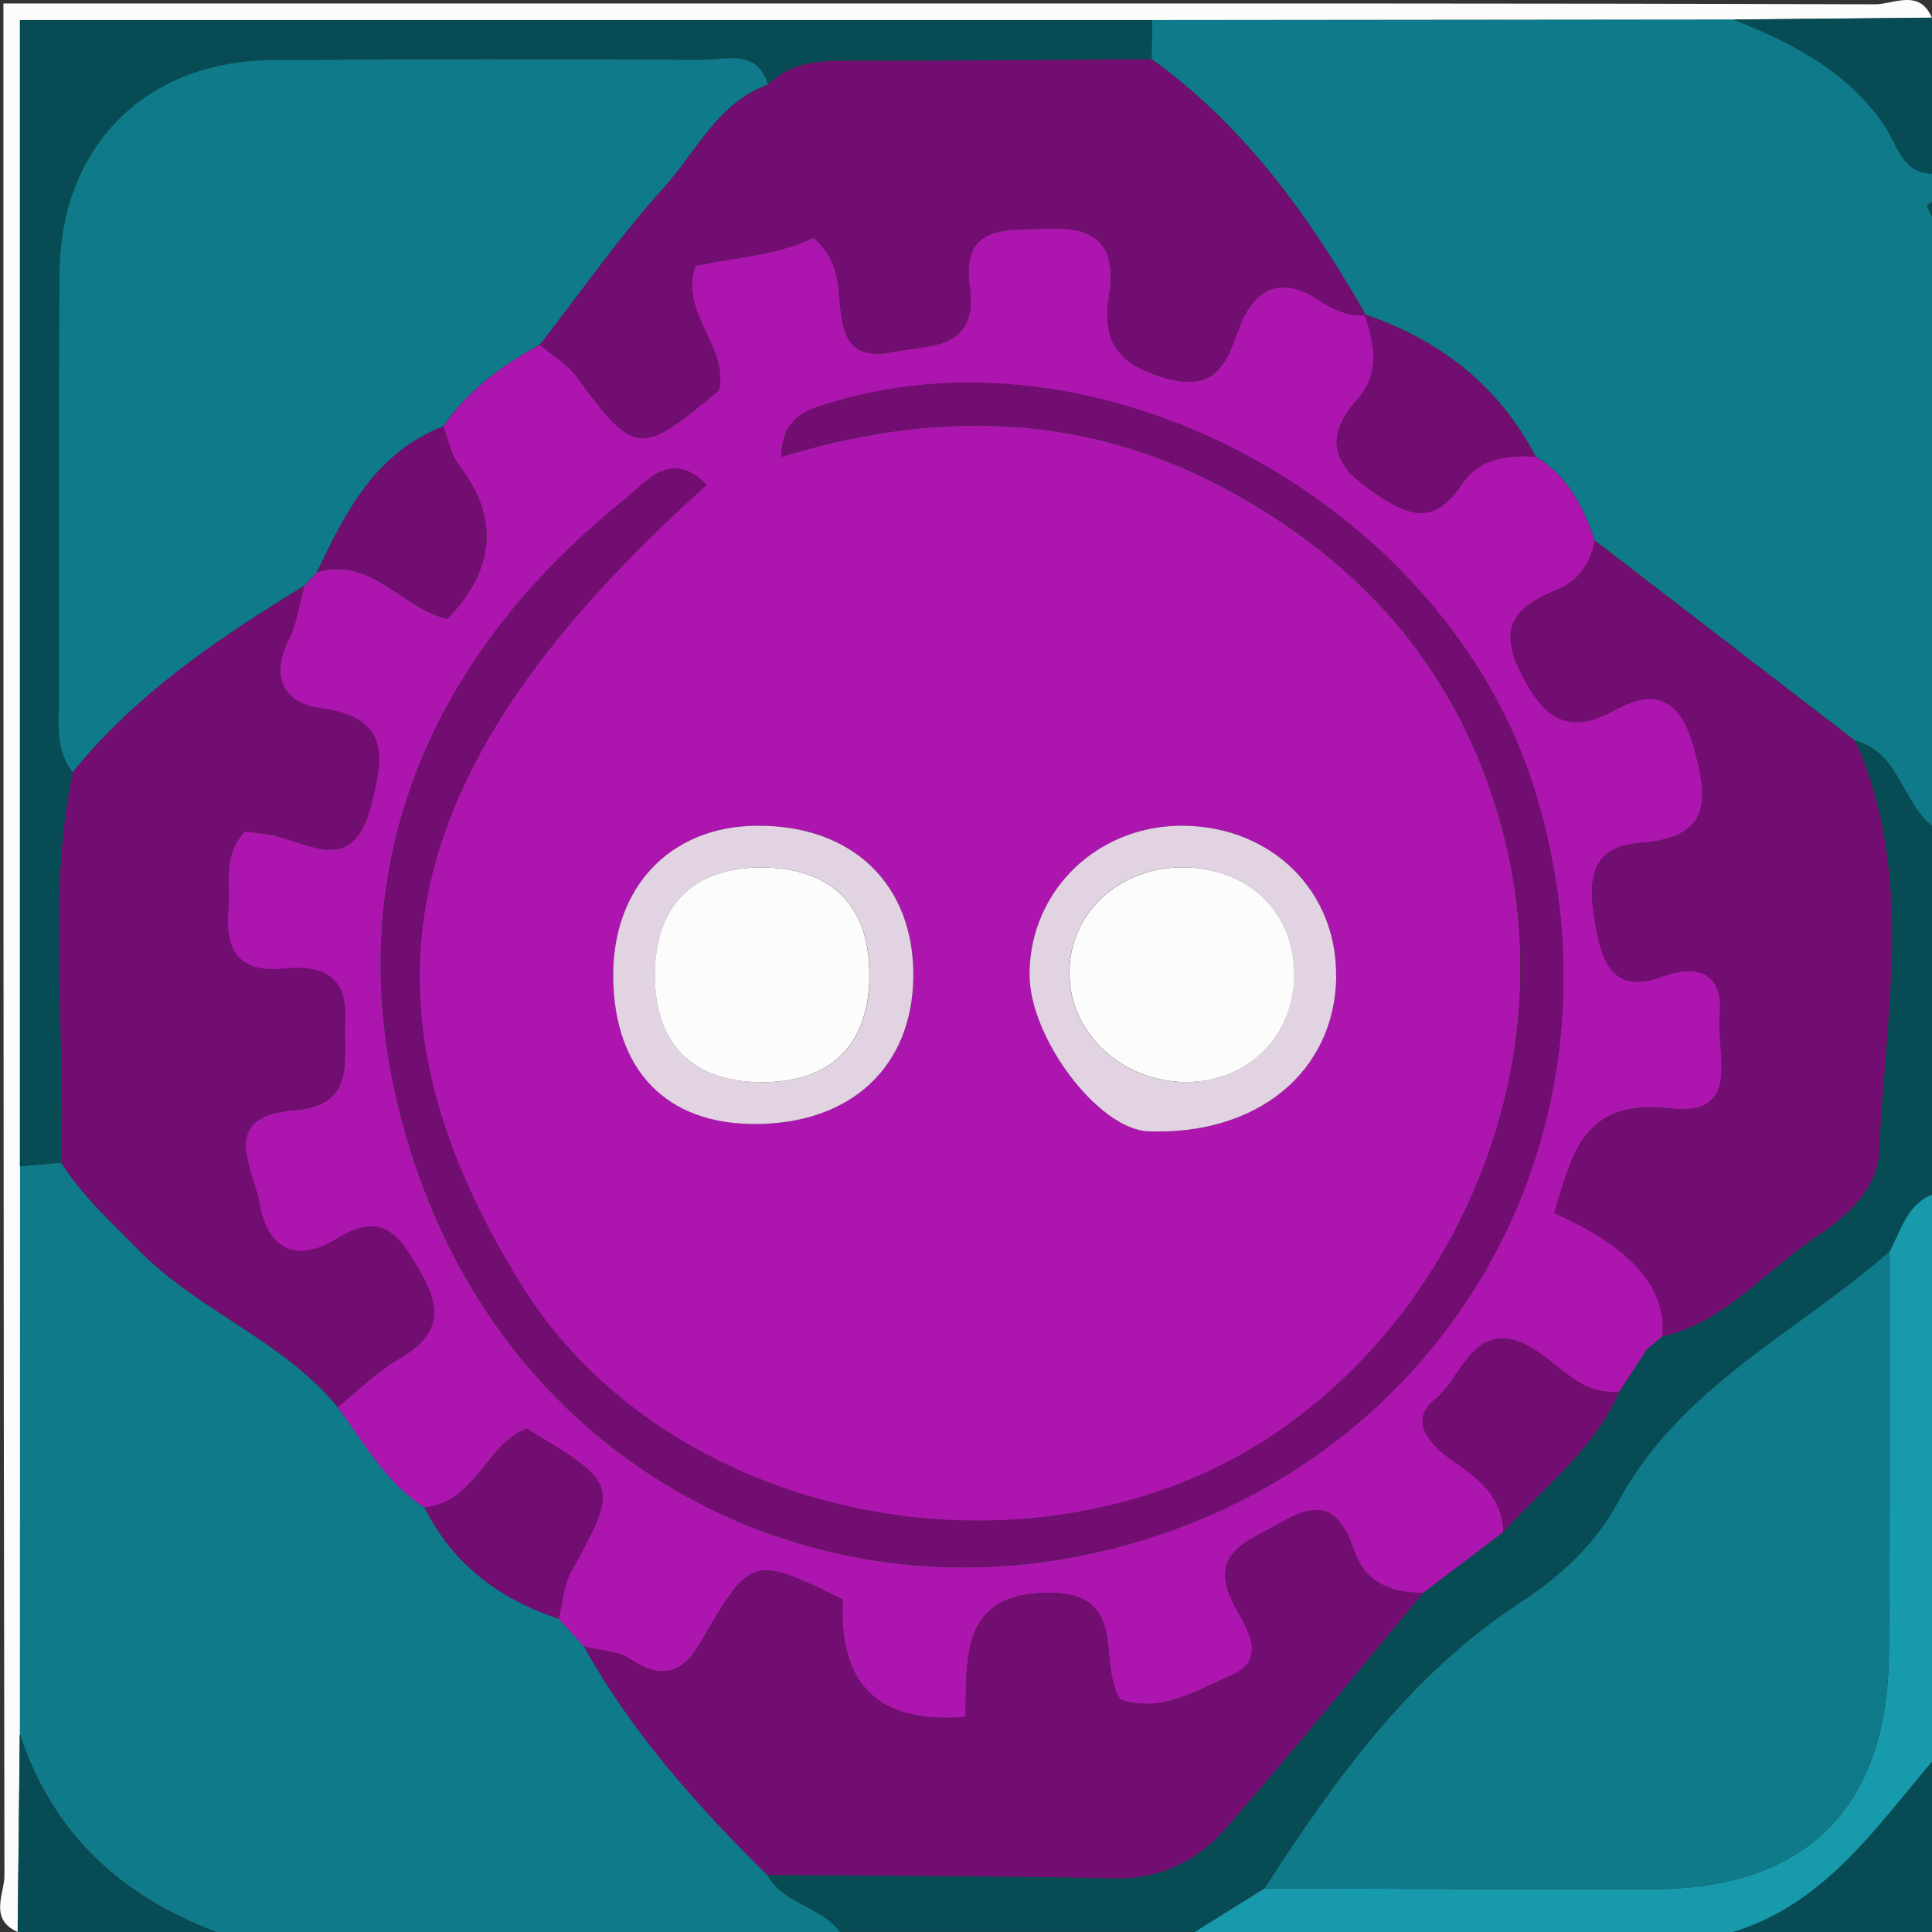 <?xml version="1.0" encoding="UTF-8"?>
<svg id="_Слой_2" data-name="Слой 2" xmlns="http://www.w3.org/2000/svg" viewBox="0 0 135 135">
  <rect x="0" y="0" width="135" height="135" fill="#333333" stroke="none"/>
  <defs>
    <style>
      .cls-1 {
        fill: #ad16ae;
      }

      .cls-1, .cls-2, .cls-3, .cls-4, .cls-5, .cls-6, .cls-7 {
        stroke-width: 0px;
      }

      .cls-2 {
        fill: #0f7a89;
      }

      .cls-3 {
        fill: #179aac;
      }

      .cls-4 {
        fill: #e2d3e2;
      }

      .cls-5 {
        fill: #720e72;
      }

      .cls-6 {
        fill: #074c55;
      }

      .cls-7 {
        fill: #fcfcfc;
      }
    </style>
  </defs>
  <g id="_Слой_1-2" data-name="Слой 1">
    <g>
      <path class="cls-2" d="M135,12.13v1.98c-.12.09-.37.21-.35.25.09.26.23.5.35.74v42.61c-2.13-1.67-2.28-5.12-5.35-5.94-6.07-4.67-12.15-9.34-18.22-14.02-.8-2.35-1.89-4.5-4.12-5.85-2.59-4.98-6.69-8.14-11.93-9.93l.06.04c-3.91-6.86-8.46-13.2-14.97-17.89.01-.91.02-1.82.04-2.73,13.54-.01,27.09-.03,40.63-.04,4.14,1.64,8.02,3.63,10.6,7.49.86,1.29,1.14,3.21,3.26,3.27Z"/>
      <path class="cls-2" d="M58.7,135H15.11c-6.68-2.52-11.46-6.92-13.72-13.83,0-13.23,0-26.45.01-39.68.96-.08,1.91-.17,2.87-.25,1.48,2.33,3.49,4.15,5.41,6.11,4.19,4.27,10.09,6.31,13.92,10.98,1.86,2.47,3.34,5.27,6.06,7,1.99,3.97,5.24,6.41,9.38,7.78.59.65,1.18,1.29,1.77,1.94,3.37,6.04,7.92,11.14,12.8,15.96,1.14,2.05,3.78,2.17,5.09,3.99Z"/>
      <path class="cls-6" d="M58.7,135c-1.32-1.81-3.96-1.94-5.09-3.99,8.08.07,16.16.06,24.24.24,3.24.07,5.82-1.23,7.79-3.48,4.72-5.39,9.22-10.97,13.82-16.48,1.86-1.41,3.72-2.83,5.59-4.24,2.84-3.15,6.35-5.77,8.11-9.82.63-.98,1.27-1.95,1.9-2.93l1.12-.95-.02.02c4.49-1.04,7.29-4.7,10.92-7.08,2.07-1.36,4.14-3.33,4.25-5.83.41-9.61,2.51-19.35-1.68-28.7,3.07.82,3.23,4.27,5.36,5.94v25.76c-1.78.74-2.16,2.51-2.96,3.98-6.47,5.67-14.65,9.45-18.97,17.5-1.57,2.92-4.02,5.19-6.81,7.01-7.76,5.06-12.99,12.38-17.9,19.99-1.63,1.02-3.26,2.03-4.89,3.05h-24.77Z"/>
      <path class="cls-7" d="M1.4,81.49c0,13.23,0,26.45-.01,39.68-.05,4.61-.1,9.22-.15,13.83-2.04-.89-.93-2.67-.93-3.95C.23,87.53.24,44.01.24.24h56.62c24.73,0,49.45-.02,74.18.06,1.28,0,3.07-1.11,3.95.93-4.62.04-9.24.09-13.87.13-13.54.01-27.09.03-40.63.04-26.35,0-52.7,0-79.1,0v80.08Z"/>
      <path class="cls-3" d="M132.04,87.45c.8-1.47,1.18-3.24,2.96-3.98v39.64c-3.99,4.7-7.53,9.93-13.87,11.89h-37.65c1.63-1.02,3.26-2.03,4.89-3.05,9.05.02,18.09.09,27.13.06,10.7-.03,16.39-5.68,16.49-16.44.09-9.37.04-18.75.05-28.12Z"/>
      <path class="cls-6" d="M121.13,135c6.34-1.96,9.88-7.19,13.87-11.89v11.89h-13.87Z"/>
      <path class="cls-6" d="M1.23,135c.05-4.61.1-9.22.15-13.83,2.25,6.91,7.03,11.31,13.72,13.83H1.23Z"/>
      <path class="cls-6" d="M121.13,1.37c4.62-.04,9.24-.09,13.87-.13v10.9c-2.12-.06-2.4-1.99-3.26-3.27-2.59-3.86-6.47-5.85-10.6-7.49Z"/>
      <path class="cls-6" d="M135,15.1c-.12-.25-.27-.48-.35-.74-.01-.04.23-.16.35-.25v.99Z"/>
      <path class="cls-1" d="M105.04,107.05c-1.86,1.41-3.72,2.83-5.59,4.24-2.19.07-4.06-.76-4.77-2.81-.96-2.81-2.16-3.82-5.05-2.16-2.47,1.42-5.45,2.19-3.26,6.08.85,1.5,2.13,3.58-.29,4.64-2.44,1.07-4.95,2.69-7.81,1.71-1.62-2.63.62-7.36-4.8-7.45-6.44-.1-5.91,4.59-6,8.67q-9.05.78-8.58-8.21c-6.35-3.08-6.38-3.1-9.97,3.05-1.28,2.19-2.71,2.54-4.86,1.13-.89-.59-2.16-.61-3.26-.89-.59-.65-1.18-1.29-1.77-1.94.28-1.09.34-2.3.86-3.25,3.34-6.14,3.37-6.13-3.1-10.04-2.88,1.14-3.59,5.2-7.14,5.51-2.72-1.73-4.2-4.53-6.06-7,1.4-1.12,2.68-2.44,4.21-3.32,2.64-1.52,3.25-3.17,1.65-5.97-1.47-2.56-2.61-4.54-5.95-2.46-2.78,1.73-4.81.74-5.37-2.45-.45-2.55-2.93-6.13,2.46-6.55,4.33-.34,3.39-3.53,3.52-6.23.17-3.24-1.68-3.92-4.37-3.65-3.19.32-4.04-1.46-3.78-4.21.17-1.74-.46-3.64,1.14-5.39.64.09,1.43.12,2.18.32,2.59.66,5.38,2.54,6.59-1.94.97-3.57,1.42-6.35-3.56-7-2.53-.33-3.44-2.21-2.13-4.81.58-1.14.73-2.48,1.08-3.73l.89-.95c3.83-1.17,5.99,2.63,9.13,3.25q5.03-5.27.78-10.75c-.56-.74-.74-1.77-1.09-2.67,1.72-2.53,4.1-4.29,6.76-5.72.87.74,1.91,1.35,2.57,2.24,4.07,5.52,4.4,5.58,9.95.92.66-3.1-2.78-5.31-1.66-8.67,2.82-.63,5.76-.74,8.24-1.98,1.34,1.14,1.65,2.4,1.78,3.74.23,2.34.19,4.97,3.78,4.25,2.59-.52,5.97-.11,5.37-4.55-.61-4.48,2.59-3.92,5.43-4.07,3.51-.18,4.86,1.28,4.31,4.7-.49,3.04.47,4.72,3.79,5.7,3.57,1.05,4.34-.81,5.23-3.29,1.06-2.93,2.92-3.92,5.69-2.08,1.01.67,2.02,1.09,3.22,1.02,0,0-.06-.04-.06-.04.66,2.07,1.13,4.07-.56,5.96-2.01,2.26-1.95,4.24.72,6.13,2.36,1.67,4.44,3.02,6.57-.17,1.26-1.89,3.16-2.14,5.2-2,2.23,1.35,3.32,3.5,4.12,5.85-.23,1.61-1.2,2.87-2.57,3.43-2.96,1.19-4.24,2.57-2.52,5.94,1.59,3.12,3.26,4.28,6.55,2.47,2.77-1.52,4.52-.78,5.45,2.51,1.05,3.74,1.32,6.42-3.76,6.79-3.8.27-3.56,3.2-3.04,5.95.47,2.48,1.28,4.6,4.54,3.41,2.63-.96,4.4-.27,4.1,2.77-.25,2.55,1.6,7.02-3.45,6.42-6.14-.72-6.87,3.24-8.11,7.31q8.07,3.58,7.55,8.61s.02-.02.02-.02c-.37.32-.75.63-1.12.95-.63.98-1.27,1.95-1.9,2.93-2.63.31-4.08-1.8-5.98-2.96-4.11-2.51-4.94,1.94-6.89,3.5-1.91,1.53-.36,3.2,1.24,4.31,1.78,1.23,3.47,2.52,3.52,4.97ZM49.36,33.9c-2.5-2.61-4.28-.15-5.75,1.03-14.82,11.9-21.08,28.47-14.26,47.44,7.29,20.25,26.97,30.17,46.13,26.35,24.87-4.96,39.43-29.16,31.67-53.74-6.13-19.44-29.69-32.65-49.03-26.86-1.7.51-3.47.95-3.53,3.81,10.72-3.28,21-3.09,30.79,2.09,9.77,5.17,16.55,12.84,19.53,23.71,5.27,19.23-5.75,39.38-22.37,45.9-16.55,6.5-37.08.65-46.04-13.7-12.58-20.17-8.87-36.55,12.84-56.01ZM93.37,68.24c.07-5.93-4.46-10.45-10.58-10.54-6.02-.09-10.8,4.47-10.84,10.34-.03,4.46,4.8,10.88,8.29,11.01,7.62.3,13.05-4.17,13.14-10.81ZM52.91,57.7c-6.11.03-10.17,4.35-10.05,10.71.12,6.42,3.72,10.12,9.88,10.13,6.73,0,11.05-4.02,11.09-10.34.04-6.41-4.25-10.54-10.91-10.5Z"/>
      <path class="cls-5" d="M116.15,93.38q.52-5.04-7.55-8.61c1.24-4.07,1.97-8.03,8.11-7.31,5.05.59,3.2-3.87,3.45-6.42.3-3.04-1.47-3.73-4.1-2.77-3.27,1.19-4.08-.93-4.54-3.41-.52-2.75-.76-5.68,3.04-5.95,5.09-.37,4.82-3.05,3.76-6.79-.93-3.28-2.67-4.03-5.45-2.51-3.28,1.8-4.95.65-6.55-2.47-1.72-3.38-.44-4.75,2.52-5.94,1.37-.55,2.34-1.81,2.57-3.43,6.08,4.67,12.15,9.35,18.22,14.02,4.18,9.34,2.08,19.09,1.67,28.7-.11,2.5-2.18,4.48-4.25,5.83-3.63,2.38-6.43,6.04-10.92,7.08Z"/>
      <path class="cls-5" d="M95.43,22.02c-1.2.06-2.21-.35-3.22-1.02-2.77-1.85-4.64-.85-5.69,2.08-.89,2.48-1.66,4.34-5.23,3.29-3.32-.98-4.28-2.66-3.79-5.7.55-3.42-.8-4.88-4.31-4.7-2.85.14-6.04-.41-5.43,4.07.6,4.44-2.79,4.03-5.37,4.55-3.59.72-3.55-1.91-3.78-4.25-.13-1.33-.44-2.6-1.78-3.74-2.48,1.23-5.42,1.35-8.24,1.98-1.12,3.36,2.32,5.57,1.66,8.67-5.55,4.65-5.88,4.6-9.95-.92-.66-.89-1.7-1.5-2.57-2.24,2.88-3.69,5.57-7.56,8.7-11.02,2.26-2.5,3.74-5.89,7.24-7.15,1.64-1.65,3.7-1.69,5.86-1.68,6.98.02,13.96-.06,20.94-.1,6.51,4.69,11.05,11.03,14.97,17.89Z"/>
      <path class="cls-6" d="M80.47,4.13c-6.98.04-13.96.12-20.94.1-2.15,0-4.21.03-5.86,1.68-.78-2.52-2.91-1.72-4.56-1.73-10.04-.05-20.08-.06-30.12.02-8.84.07-14.77,6.04-14.82,14.91-.06,9.87-.05,19.75-.04,29.62,0,1.79-.3,3.65.96,5.22-1.86,9.05-.45,18.2-.82,27.29-.96.08-1.91.17-2.87.25,0-26.56,0-53.12,0-80.08,26.4,0,52.75,0,79.1,0-.01.91-.02,1.82-.04,2.73Z"/>
      <path class="cls-5" d="M107.3,31.91c-2.04-.14-3.95.12-5.2,2-2.13,3.19-4.21,1.84-6.57.17-2.67-1.9-2.73-3.88-.72-6.13,1.69-1.9,1.22-3.9.56-5.96,5.24,1.79,9.34,4.95,11.93,9.93Z"/>
      <path class="cls-5" d="M4.27,81.24c.37-9.09-1.04-18.24.82-27.29,4.45-5.52,10.23-9.38,16.18-13.03-.35,1.25-.5,2.6-1.08,3.73-1.31,2.59-.41,4.47,2.13,4.81,4.98.65,4.52,3.44,3.56,7-1.21,4.48-4,2.61-6.59,1.94-.75-.19-1.55-.23-2.18-.32-1.6,1.75-.97,3.65-1.14,5.39-.26,2.75.59,4.53,3.78,4.21,2.69-.27,4.54.41,4.37,3.65-.14,2.7.81,5.9-3.52,6.23-5.39.42-2.9,4-2.46,6.55.56,3.18,2.59,4.18,5.37,2.45,3.34-2.08,4.48-.1,5.95,2.46,1.6,2.8,1,4.45-1.65,5.97-1.53.88-2.82,2.2-4.21,3.32-3.83-4.67-9.73-6.71-13.92-10.98-1.92-1.96-3.93-3.78-5.41-6.11Z"/>
      <path class="cls-5" d="M40.8,115.05c1.1.28,2.36.3,3.26.89,2.14,1.41,3.58,1.06,4.86-1.13,3.59-6.15,3.63-6.13,9.97-3.05q-.47,8.99,8.58,8.21c.09-4.08-.44-8.76,6-8.67,5.42.08,3.18,4.82,4.8,7.45,2.86.99,5.38-.64,7.81-1.71,2.43-1.06,1.14-3.14.29-4.64-2.19-3.89.79-4.66,3.26-6.08,2.89-1.67,4.09-.65,5.05,2.16.71,2.06,2.58,2.88,4.77,2.81-4.59,5.51-9.09,11.09-13.81,16.48-1.97,2.25-4.55,3.55-7.79,3.48-8.08-.18-16.16-.17-24.24-.24-4.89-4.82-9.44-9.92-12.81-15.96Z"/>
      <path class="cls-5" d="M29.66,105.33c3.55-.31,4.26-4.37,7.14-5.51,6.47,3.91,6.44,3.9,3.1,10.04-.52.96-.59,2.16-.86,3.25-4.14-1.37-7.39-3.81-9.38-7.78Z"/>
      <path class="cls-2" d="M132.04,87.45c-.01,9.37.04,18.75-.05,28.12-.1,10.76-5.8,16.41-16.49,16.44-9.04.02-18.09-.04-27.13-.06,4.91-7.61,10.14-14.93,17.89-19.99,2.79-1.82,5.24-4.09,6.81-7.01,4.33-8.05,12.5-11.83,18.97-17.5Z"/>
      <path class="cls-5" d="M105.04,107.05c-.05-2.45-1.74-3.74-3.52-4.97-1.6-1.11-3.15-2.78-1.24-4.31,1.95-1.56,2.78-6,6.89-3.5,1.9,1.16,3.35,3.27,5.98,2.96-1.76,4.05-5.26,6.66-8.11,9.82Z"/>
      <path class="cls-5" d="M115.05,94.31c.37-.32.75-.63,1.12-.95-.37.32-.75.63-1.12.95Z"/>
      <path class="cls-2" d="M21.26,40.92c-5.95,3.65-11.73,7.52-16.18,13.03-1.25-1.57-.96-3.43-.96-5.22,0-9.87-.03-19.75.04-29.62.06-8.87,5.98-14.84,14.82-14.91,10.04-.08,20.08-.07,30.12-.02,1.66,0,3.79-.79,4.56,1.73-3.51,1.26-4.98,4.65-7.24,7.15-3.13,3.46-5.82,7.33-8.7,11.02-2.65,1.44-5.03,3.19-6.76,5.72-4.73,1.84-6.82,5.97-8.81,10.17l-.89.95Z"/>
      <path class="cls-5" d="M49.36,33.9c-21.72,19.47-25.42,35.84-12.84,56.01,8.96,14.36,29.48,20.2,46.04,13.7,16.62-6.52,27.64-26.67,22.37-45.9-2.98-10.87-9.76-18.54-19.53-23.71-9.79-5.18-20.07-5.37-30.79-2.09.06-2.85,1.83-3.3,3.53-3.81,19.34-5.79,42.89,7.42,49.03,26.86,7.75,24.58-6.8,48.78-31.67,53.74-19.16,3.82-38.84-6.1-46.13-26.35-6.83-18.97-.56-35.54,14.26-47.44,1.46-1.18,3.25-3.64,5.75-1.03Z"/>
      <path class="cls-4" d="M93.37,68.24c-.08,6.64-5.51,11.11-13.14,10.81-3.49-.14-8.32-6.56-8.29-11.01.04-5.87,4.82-10.44,10.84-10.34,6.13.1,10.66,4.61,10.58,10.54ZM90.43,68.26c.07-4.46-3.1-7.59-7.73-7.65-4.54-.06-8.04,3.23-7.98,7.49.06,4.15,3.74,7.53,8.17,7.51,4.26-.01,7.46-3.14,7.53-7.35Z"/>
      <path class="cls-4" d="M52.91,57.7c6.66-.04,10.95,4.09,10.91,10.5-.04,6.32-4.35,10.35-11.09,10.34-6.15,0-9.76-3.71-9.88-10.13-.11-6.36,3.94-10.68,10.05-10.71ZM60.75,68.36c.1-4.81-2.37-7.53-7-7.73-5.01-.22-7.88,2.39-7.98,7.25-.11,4.99,2.56,7.74,7.5,7.74,4.76,0,7.39-2.55,7.49-7.26Z"/>
      <path class="cls-5" d="M22.16,39.97c2-4.2,4.09-8.33,8.81-10.17.35.9.52,1.94,1.09,2.67q4.23,5.5-.78,10.75c-3.14-.63-5.3-4.42-9.13-3.25Z"/>
      <path class="cls-7" d="M90.43,68.26c-.07,4.21-3.27,7.34-7.53,7.35-4.44.01-8.11-3.36-8.17-7.51-.07-4.25,3.44-7.54,7.98-7.49,4.63.06,7.79,3.19,7.73,7.65Z"/>
      <path class="cls-7" d="M60.75,68.36c-.1,4.71-2.73,7.26-7.49,7.26-4.94,0-7.6-2.75-7.5-7.74.1-4.86,2.97-7.47,7.98-7.25,4.63.2,7.11,2.93,7,7.73Z"/>
    </g>
  </g>
</svg>